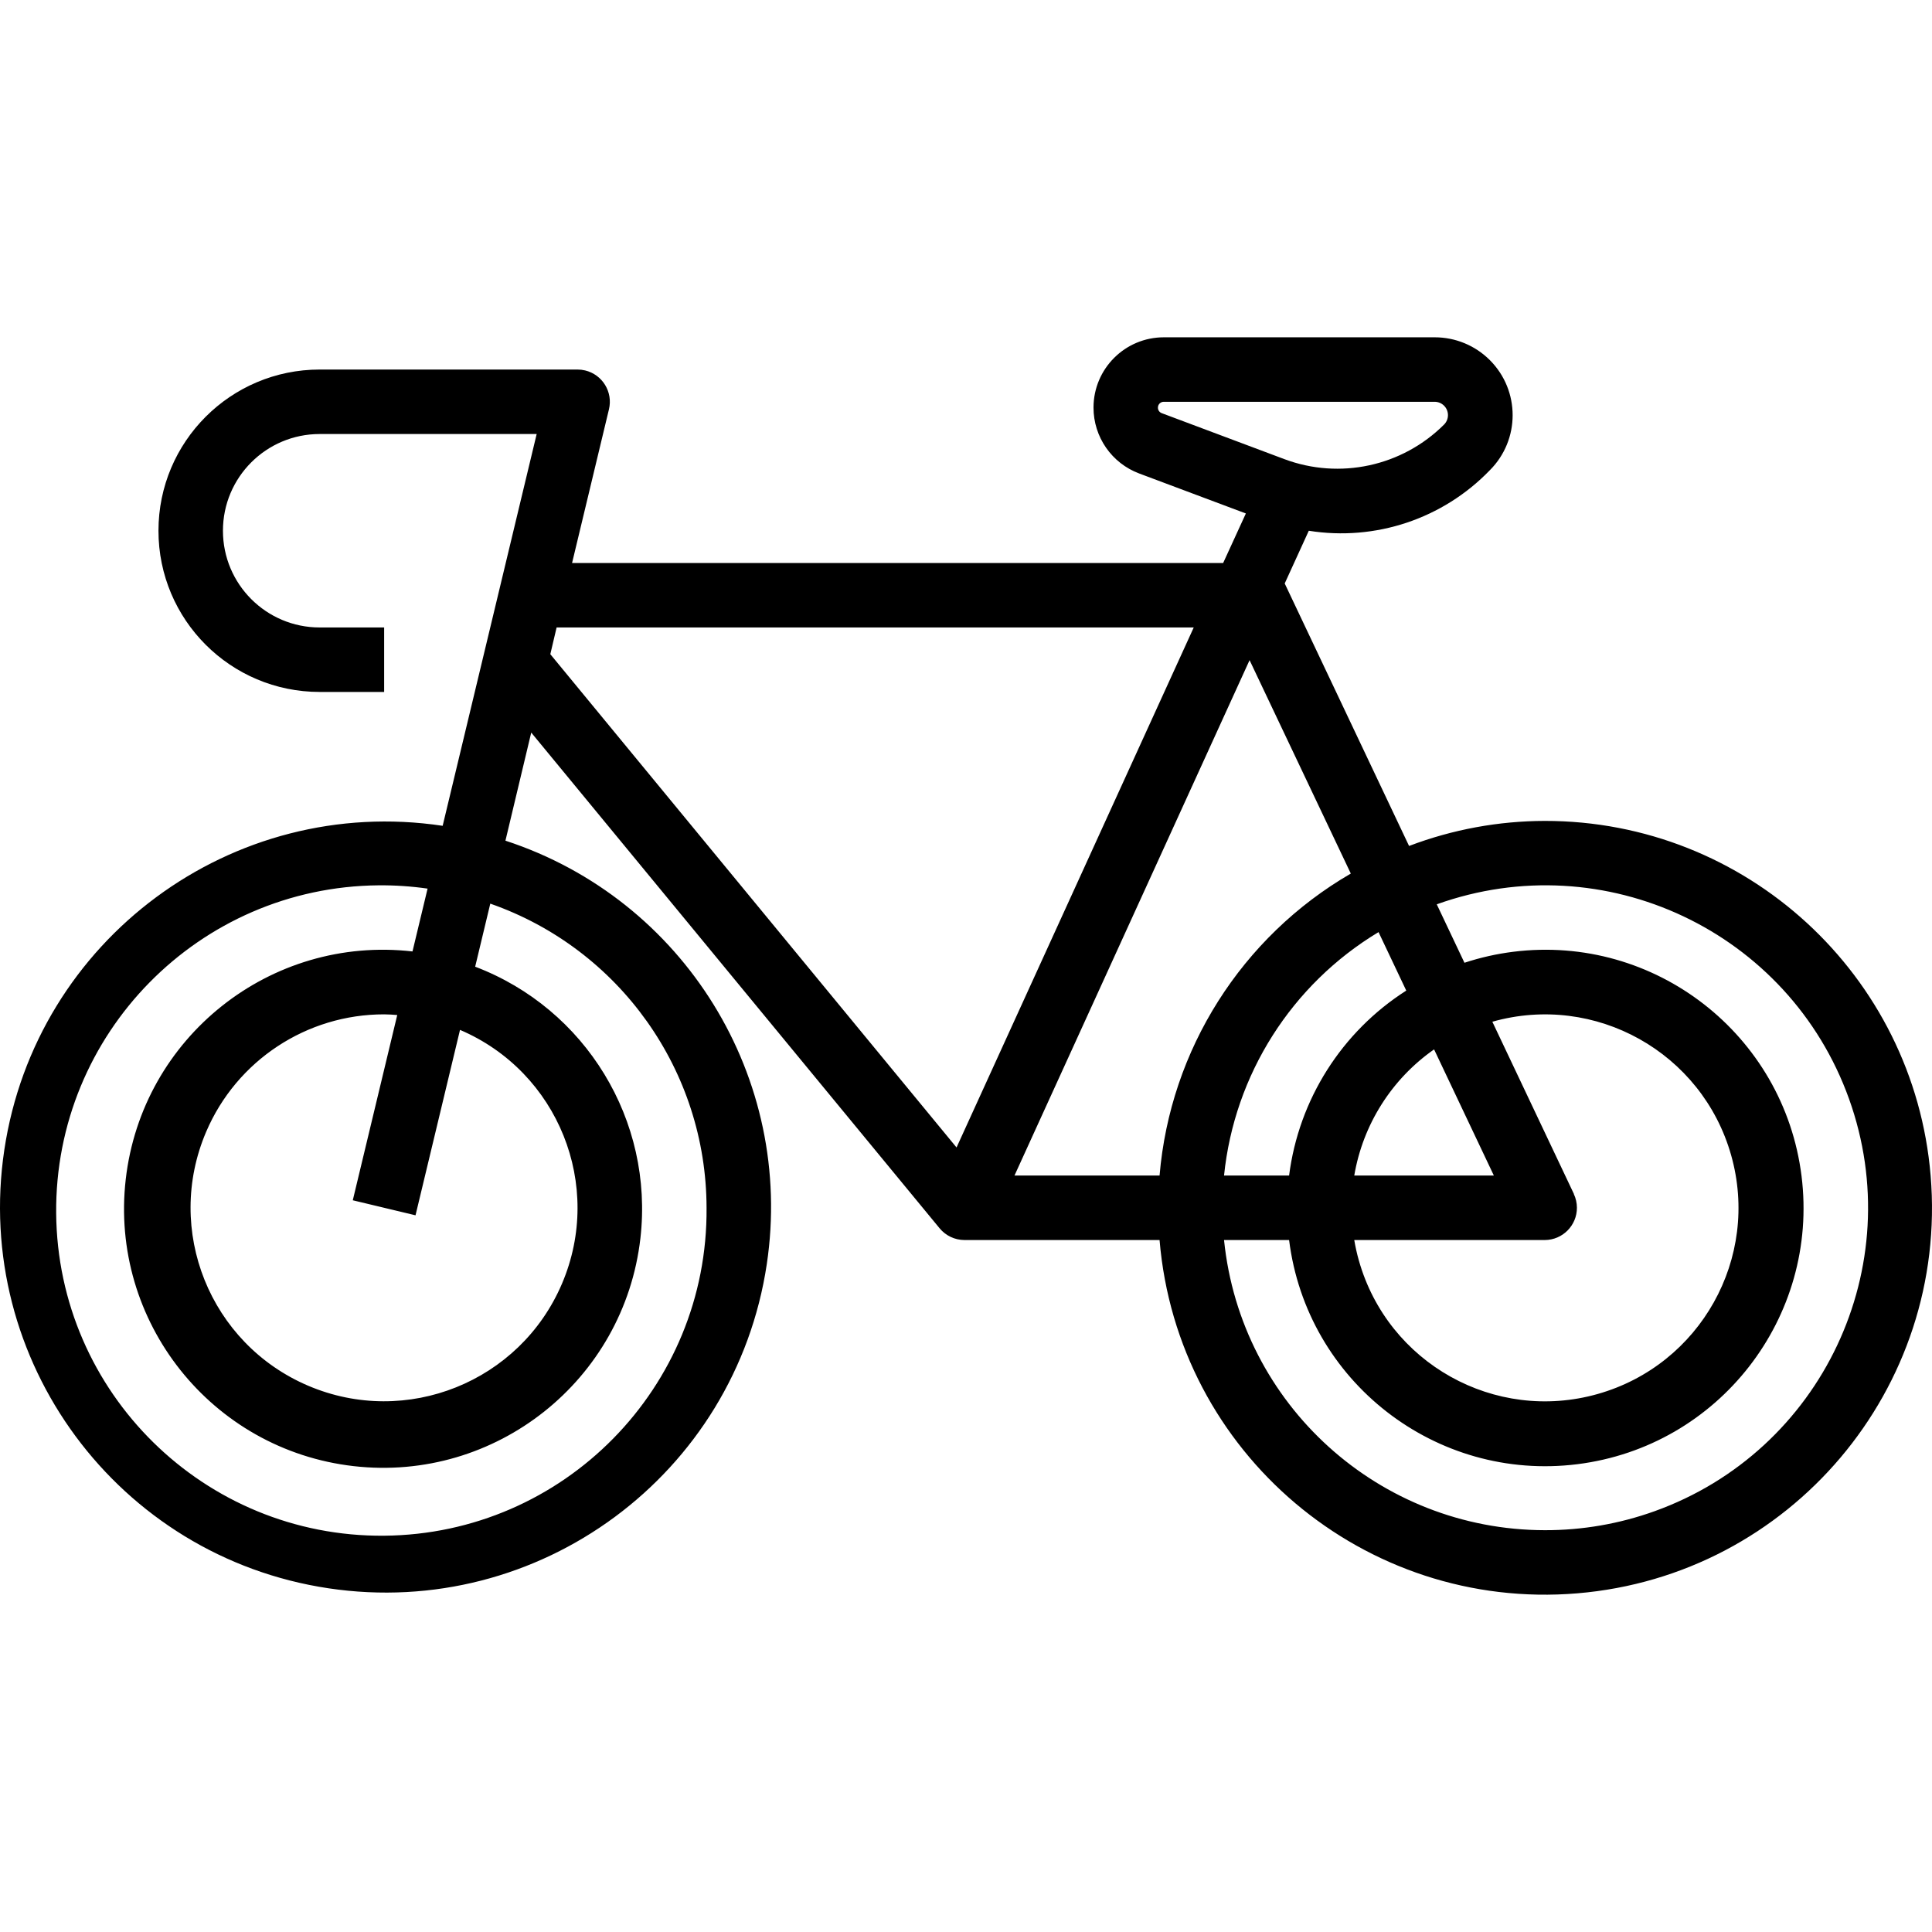 <?xml version="1.0" encoding="iso-8859-1"?>
<!-- Generator: Adobe Illustrator 19.0.0, SVG Export Plug-In . SVG Version: 6.00 Build 0)  -->
<svg version="1.1" id="Capa_1" xmlns="http://www.w3.org/2000/svg" xmlns:xlink="http://www.w3.org/1999/xlink" x="0px" y="0px"
	 viewBox="0 0 479.403 479.403" style="enable-background:new 0 0 479.403 479.403;" xml:space="preserve">
<g>
	<g>
		<path d="M479.063,291.699c-4.162-49.773-45.794-88.039-95.74-88c-11.51,0.022-22.921,2.128-33.68,6.216l-30.856-65.136
			l5.976-13.08c16.524,2.637,33.293-2.967,44.912-15.008c7.551-7.539,7.56-19.772,0.021-27.323
			c-3.627-3.633-8.552-5.673-13.685-5.669h-67.2c-9.636-0.011-17.457,7.792-17.468,17.428c-0.008,7.288,4.514,13.813,11.34,16.364
			l26.464,9.92l-5.632,12.288h-161.56l9.152-38.136c1.029-4.297-1.619-8.614-5.916-9.644c-0.612-0.147-1.239-0.22-1.868-0.22h-64
			c-22.091,0-40,17.909-40,40s17.909,40,40,40h16v-16h-16c-13.255,0-24-10.745-24-24s10.745-24,24-24h53.848l-23.328,97.216
			C57.597,197.086,8.897,233.094,1.069,285.34c-7.828,52.246,28.18,100.946,80.426,108.774
			c52.246,7.828,100.946-28.18,108.774-80.426c6.916-46.159-20.49-90.57-64.85-105.086l6.4-26.824l101.336,123.008
			c1.518,1.842,3.78,2.91,6.168,2.912h48.408c4.418,52.835,50.831,92.084,103.666,87.666
			C444.232,390.946,483.482,344.534,479.063,291.699z M114.147,255.555c24.38,10.41,35.705,38.614,25.294,62.994
			c-10.41,24.38-38.614,35.705-62.994,25.294c-24.38-10.41-35.705-38.614-25.294-62.994c7.553-17.689,24.936-29.161,44.17-29.15
			c1.096,0,2.176,0.088,3.248,0.168l-11.032,45.968l15.568,3.728L114.147,255.555z M175.323,299.699
			c0.374,44.566-35.451,80.996-80.016,81.37s-80.996-35.451-81.37-80.016c-0.374-44.566,35.451-80.996,80.016-81.37
			c4.063-0.034,8.124,0.239,12.146,0.816l-3.744,15.592c-35.267-4.032-67.125,21.289-71.157,56.555s21.289,67.125,56.555,71.157
			c35.267,4.032,67.125-21.289,71.157-56.555c3.337-29.19-13.544-56.926-41.003-67.373l3.752-15.648
			C153.753,235.444,175.268,265.701,175.323,299.699z M355.851,260.395l14.832,31.304h-34.64
			C338.191,279.034,345.326,267.759,355.851,260.395z M390.523,296.275l0.024-0.008l-20.24-42.736
			c25.508-7.217,52.038,7.611,59.255,33.119c7.217,25.508-7.611,52.038-33.119,59.255c-25.508,7.217-52.038-7.611-59.255-33.119
			c-0.474-1.674-0.856-3.372-1.145-5.087h47.28c4.418-0.017,7.986-3.612,7.97-8.03C391.289,298.495,391.026,297.336,390.523,296.275
			z M348.947,245.803c-16.021,10.227-26.671,27.042-29.072,45.896h-16.144c2.561-25.047,16.764-47.426,38.336-60.408
			L348.947,245.803z M288.235,102.507c-0.554-0.223-0.916-0.762-0.912-1.36c0-0.8,0.648-1.448,1.448-1.448c0.003,0,0.005,0,0.008,0
			h67.2c1.829-0.002,3.314,1.479,3.316,3.308c0.001,0.881-0.349,1.726-0.972,2.348c-10.389,10.365-25.87,13.716-39.616,8.576
			L288.235,102.507z M237.355,284.731l-100.8-122.4l1.56-6.632h158.096L237.355,284.731z M251.731,291.699l58.336-127.888
			l25.12,52.952c-27.102,15.735-44.817,43.709-47.456,74.936H251.731z M410.525,375.003c-8.727,3.13-17.931,4.718-27.202,4.696
			c-41.064-0.052-75.438-31.147-79.592-72h16.144c4.391,35.112,36.415,60.017,71.528,55.626s60.017-36.415,55.626-71.528
			c-4.391-35.112-36.415-60.017-71.528-55.626c-4.117,0.515-8.174,1.428-12.114,2.728l-6.872-14.504
			c41.589-14.914,87.395,6.71,102.309,48.299S452.115,360.089,410.525,375.003z"/>
	</g>
</g>
<g>
</g>
<g>
</g>
<g>
</g>
<g>
</g>
<g>
</g>
<g>
</g>
<g>
</g>
<g>
</g>
<g>
</g>
<g>
</g>
<g>
</g>
<g>
</g>
<g>
</g>
<g>
</g>
<g>
</g>
</svg>
